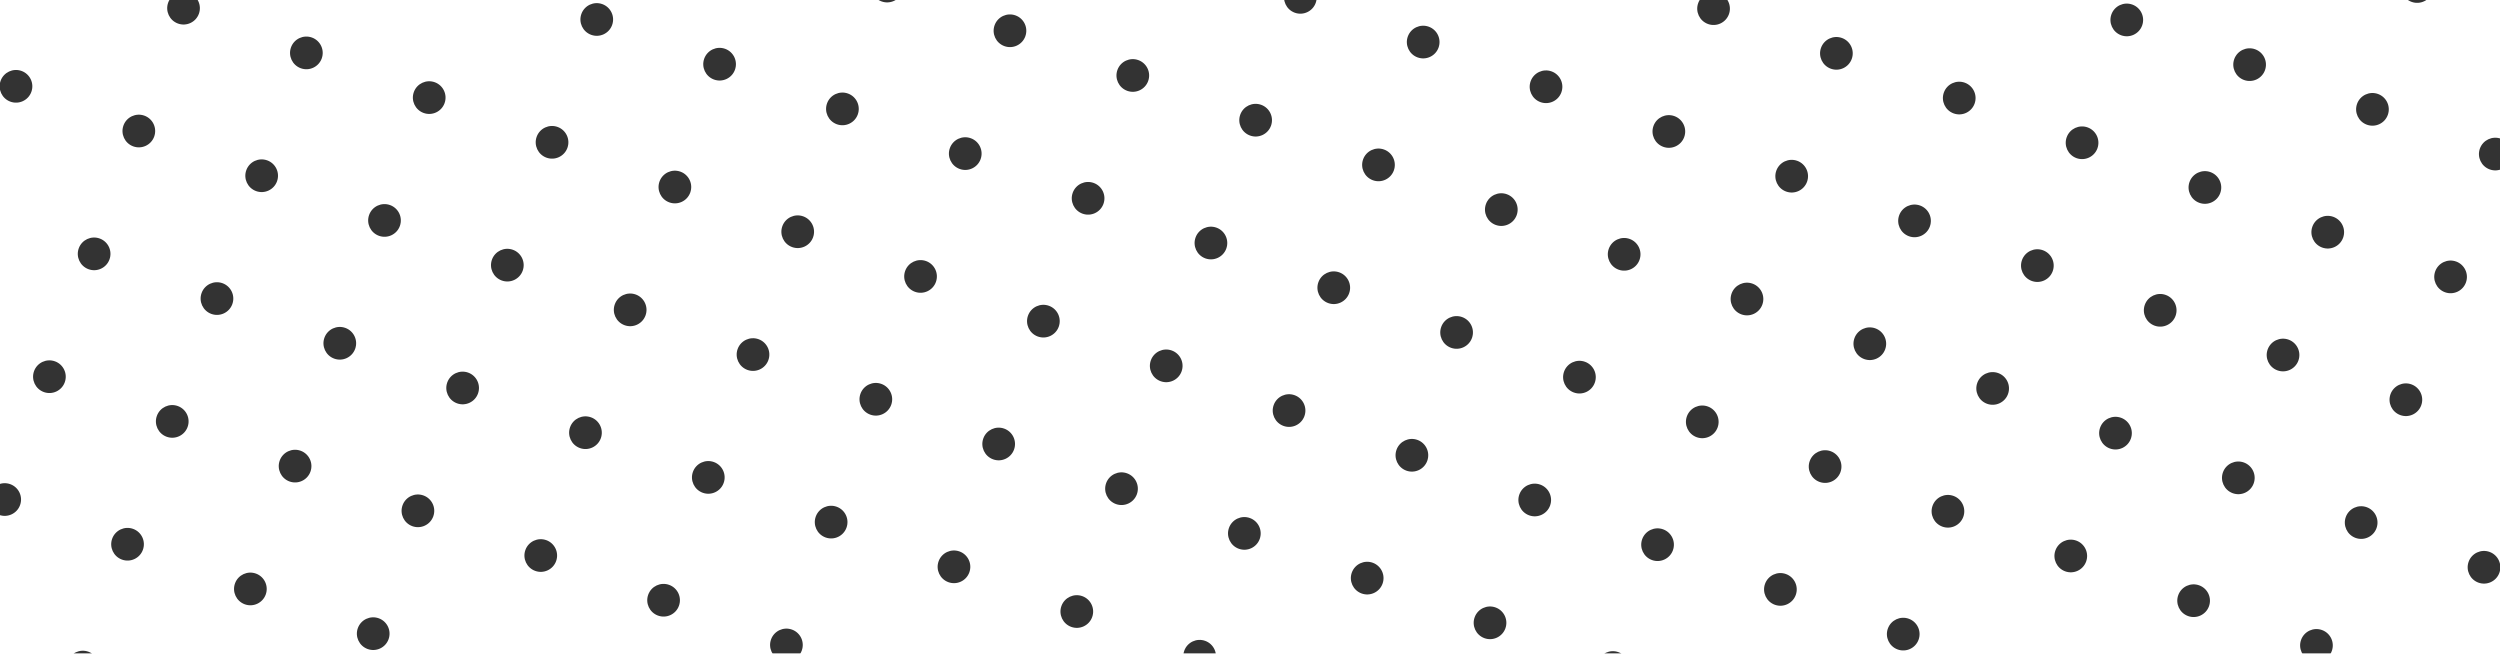 <svg width="306" height="80" viewBox="0 0 306 80" fill="none" xmlns="http://www.w3.org/2000/svg">
<g clip-path="url(#clip0_6591_32400)">
<g opacity="0.8">
<circle cx="295.86" cy="-1.651" r="2" transform="rotate(20 295.86 -1.651)" fill="#E04271" style="fill:#E04271;fill:color(display-p3 0.878 0.257 0.443);fill-opacity:1;"/>
<circle cx="260.318" cy="2.44" r="2" transform="rotate(20 260.318 2.44)" fill="#E04271" style="fill:#E04271;fill:color(display-p3 0.878 0.257 0.443);fill-opacity:1;"/>
<circle cx="275.353" cy="7.912" r="2" transform="rotate(20 275.353 7.912)" fill="#E04271" style="fill:#E04271;fill:color(display-p3 0.878 0.257 0.443);fill-opacity:1;"/>
<circle cx="290.388" cy="13.384" r="2" transform="rotate(20 290.388 13.384)" fill="#E04271" style="fill:#E04271;fill:color(display-p3 0.878 0.257 0.443);fill-opacity:1;"/>
<circle cx="305.423" cy="18.857" r="2" transform="rotate(20 305.423 18.857)" fill="#E04271" style="fill:#E04271;fill:color(display-p3 0.878 0.257 0.443);fill-opacity:1;"/>
<circle cx="209.74" cy="1.058" r="2" transform="rotate(20 209.74 1.058)" fill="#E04271" style="fill:#E04271;fill:color(display-p3 0.878 0.257 0.443);fill-opacity:1;"/>
<circle cx="224.775" cy="6.53" r="2" transform="rotate(20 224.775 6.53)" fill="#E04271" style="fill:#E04271;fill:color(display-p3 0.878 0.257 0.443);fill-opacity:1;"/>
<circle cx="239.81" cy="12.002" r="2" transform="rotate(20 239.81 12.002)" fill="#E04271" style="fill:#E04271;fill:color(display-p3 0.878 0.257 0.443);fill-opacity:1;"/>
<circle cx="254.845" cy="17.475" r="2" transform="rotate(20 254.845 17.475)" fill="#E04271" style="fill:#E04271;fill:color(display-p3 0.878 0.257 0.443);fill-opacity:1;"/>
<circle cx="269.88" cy="22.947" r="2" transform="rotate(20 269.88 22.947)" fill="#E04271" style="fill:#E04271;fill:color(display-p3 0.878 0.257 0.443);fill-opacity:1;"/>
<circle cx="284.916" cy="28.419" r="2" transform="rotate(20 284.916 28.419)" fill="#E04271" style="fill:#E04271;fill:color(display-p3 0.878 0.257 0.443);fill-opacity:1;"/>
<circle cx="299.951" cy="33.892" r="2" transform="rotate(20 299.951 33.892)" fill="#E04271" style="fill:#E04271;fill:color(display-p3 0.878 0.257 0.443);fill-opacity:1;"/>
<circle cx="159.163" cy="-0.324" r="2" transform="rotate(20 159.163 -0.324)" fill="#E04271" style="fill:#E04271;fill:color(display-p3 0.878 0.257 0.443);fill-opacity:1;"/>
<circle cx="174.198" cy="5.148" r="2" transform="rotate(20 174.198 5.148)" fill="#E04271" style="fill:#E04271;fill:color(display-p3 0.878 0.257 0.443);fill-opacity:1;"/>
<circle cx="189.233" cy="10.62" r="2" transform="rotate(20 189.233 10.62)" fill="#E04271" style="fill:#E04271;fill:color(display-p3 0.878 0.257 0.443);fill-opacity:1;"/>
<circle cx="204.268" cy="16.093" r="2" transform="rotate(20 204.268 16.093)" fill="#E04271" style="fill:#E04271;fill:color(display-p3 0.878 0.257 0.443);fill-opacity:1;"/>
<circle cx="219.303" cy="21.565" r="2" transform="rotate(20 219.303 21.565)" fill="#E04271" style="fill:#E04271;fill:color(display-p3 0.878 0.257 0.443);fill-opacity:1;"/>
<circle cx="234.338" cy="27.037" r="2" transform="rotate(20 234.338 27.037)" fill="#E04271" style="fill:#E04271;fill:color(display-p3 0.878 0.257 0.443);fill-opacity:1;"/>
<circle cx="249.373" cy="32.51" r="2" transform="rotate(20 249.373 32.51)" fill="#E04271" style="fill:#E04271;fill:color(display-p3 0.878 0.257 0.443);fill-opacity:1;"/>
<circle cx="264.408" cy="37.982" r="2" transform="rotate(20 264.408 37.982)" fill="#E04271" style="fill:#E04271;fill:color(display-p3 0.878 0.257 0.443);fill-opacity:1;"/>
<circle cx="279.443" cy="43.454" r="2" transform="rotate(20 279.443 43.454)" fill="#E04271" style="fill:#E04271;fill:color(display-p3 0.878 0.257 0.443);fill-opacity:1;"/>
<circle cx="294.479" cy="48.927" r="2" transform="rotate(20 294.479 48.927)" fill="#E04271" style="fill:#E04271;fill:color(display-p3 0.878 0.257 0.443);fill-opacity:1;"/>
<circle cx="108.585" cy="-1.706" r="2" transform="rotate(20 108.585 -1.706)" fill="#E04271" style="fill:#E04271;fill:color(display-p3 0.878 0.257 0.443);fill-opacity:1;"/>
<circle cx="123.62" cy="3.766" r="2" transform="rotate(20 123.62 3.766)" fill="#E04271" style="fill:#E04271;fill:color(display-p3 0.878 0.257 0.443);fill-opacity:1;"/>
<circle cx="138.655" cy="9.238" r="2" transform="rotate(20 138.655 9.238)" fill="#E04271" style="fill:#E04271;fill:color(display-p3 0.878 0.257 0.443);fill-opacity:1;"/>
<circle cx="153.69" cy="14.711" r="2" transform="rotate(20 153.69 14.711)" fill="#E04271" style="fill:#E04271;fill:color(display-p3 0.878 0.257 0.443);fill-opacity:1;"/>
<circle cx="168.726" cy="20.183" r="2" transform="rotate(20 168.726 20.183)" fill="#E04271" style="fill:#E04271;fill:color(display-p3 0.878 0.257 0.443);fill-opacity:1;"/>
<circle cx="183.761" cy="25.655" r="2" transform="rotate(20 183.761 25.655)" fill="#E04271" style="fill:#E04271;fill:color(display-p3 0.878 0.257 0.443);fill-opacity:1;"/>
<circle cx="198.796" cy="31.128" r="2" transform="rotate(20 198.796 31.128)" fill="#E04271" style="fill:#E04271;fill:color(display-p3 0.878 0.257 0.443);fill-opacity:1;"/>
<circle cx="213.831" cy="36.6" r="2" transform="rotate(20 213.831 36.6)" fill="#E04271" style="fill:#E04271;fill:color(display-p3 0.878 0.257 0.443);fill-opacity:1;"/>
<circle cx="228.866" cy="42.072" r="2" transform="rotate(20 228.866 42.072)" fill="#E04271" style="fill:#E04271;fill:color(display-p3 0.878 0.257 0.443);fill-opacity:1;"/>
<circle cx="243.901" cy="47.545" r="2" transform="rotate(20 243.901 47.545)" fill="#E04271" style="fill:#E04271;fill:color(display-p3 0.878 0.257 0.443);fill-opacity:1;"/>
<circle cx="258.936" cy="53.017" r="2" transform="rotate(20 258.936 53.017)" fill="#E04271" style="fill:#E04271;fill:color(display-p3 0.878 0.257 0.443);fill-opacity:1;"/>
<circle cx="273.971" cy="58.489" r="2" transform="rotate(20 273.971 58.489)" fill="#E04271" style="fill:#E04271;fill:color(display-p3 0.878 0.257 0.443);fill-opacity:1;"/>
<circle cx="289.006" cy="63.962" r="2" transform="rotate(20 289.006 63.962)" fill="#E04271" style="fill:#E04271;fill:color(display-p3 0.878 0.257 0.443);fill-opacity:1;"/>
<circle cx="304.042" cy="69.434" r="2" transform="rotate(20 304.042 69.434)" fill="#E04271" style="fill:#E04271;fill:color(display-p3 0.878 0.257 0.443);fill-opacity:1;"/>
<circle cx="73.043" cy="2.384" r="2" transform="rotate(20 73.043 2.384)" fill="#E04271" style="fill:#E04271;fill:color(display-p3 0.878 0.257 0.443);fill-opacity:1;"/>
<circle cx="88.078" cy="7.857" r="2" transform="rotate(20 88.078 7.857)" fill="#E04271" style="fill:#E04271;fill:color(display-p3 0.878 0.257 0.443);fill-opacity:1;"/>
<circle cx="103.112" cy="13.329" r="2" transform="rotate(20 103.112 13.329)" fill="#E04271" style="fill:#E04271;fill:color(display-p3 0.878 0.257 0.443);fill-opacity:1;"/>
<circle cx="118.147" cy="18.801" r="2" transform="rotate(20 118.147 18.801)" fill="#E04271" style="fill:#E04271;fill:color(display-p3 0.878 0.257 0.443);fill-opacity:1;"/>
<circle cx="133.183" cy="24.273" r="2" transform="rotate(20 133.183 24.273)" fill="#E04271" style="fill:#E04271;fill:color(display-p3 0.878 0.257 0.443);fill-opacity:1;"/>
<circle cx="148.218" cy="29.746" r="2" transform="rotate(20 148.218 29.746)" fill="#E04271" style="fill:#E04271;fill:color(display-p3 0.878 0.257 0.443);fill-opacity:1;"/>
<circle cx="163.253" cy="35.218" r="2" transform="rotate(20 163.253 35.218)" fill="#E04271" style="fill:#E04271;fill:color(display-p3 0.878 0.257 0.443);fill-opacity:1;"/>
<circle cx="178.288" cy="40.691" r="2" transform="rotate(20 178.288 40.691)" fill="#E04271" style="fill:#E04271;fill:color(display-p3 0.878 0.257 0.443);fill-opacity:1;"/>
<circle cx="193.323" cy="46.163" r="2" transform="rotate(20 193.323 46.163)" fill="#E04271" style="fill:#E04271;fill:color(display-p3 0.878 0.257 0.443);fill-opacity:1;"/>
<circle cx="208.358" cy="51.635" r="2" transform="rotate(20 208.358 51.635)" fill="#E04271" style="fill:#E04271;fill:color(display-p3 0.878 0.257 0.443);fill-opacity:1;"/>
<circle cx="223.393" cy="57.108" r="2" transform="rotate(20 223.393 57.108)" fill="#E04271" style="fill:#E04271;fill:color(display-p3 0.878 0.257 0.443);fill-opacity:1;"/>
<circle cx="238.428" cy="62.58" r="2" transform="rotate(20 238.428 62.58)" fill="#E04271" style="fill:#E04271;fill:color(display-p3 0.878 0.257 0.443);fill-opacity:1;"/>
<circle cx="253.463" cy="68.052" r="2" transform="rotate(20 253.463 68.052)" fill="#E04271" style="fill:#E04271;fill:color(display-p3 0.878 0.257 0.443);fill-opacity:1;"/>
<circle cx="268.499" cy="73.525" r="2" transform="rotate(20 268.499 73.525)" fill="#E04271" style="fill:#E04271;fill:color(display-p3 0.878 0.257 0.443);fill-opacity:1;"/>
<circle cx="283.534" cy="78.997" r="2" transform="rotate(20 283.534 78.997)" fill="#E04271" style="fill:#E04271;fill:color(display-p3 0.878 0.257 0.443);fill-opacity:1;"/>
<circle cx="22.465" cy="1.002" r="2" transform="rotate(20 22.465 1.002)" fill="#E04271" style="fill:#E04271;fill:color(display-p3 0.878 0.257 0.443);fill-opacity:1;"/>
<circle cx="37.5" cy="6.475" r="2" transform="rotate(20 37.5 6.475)" fill="#E04271" style="fill:#E04271;fill:color(display-p3 0.878 0.257 0.443);fill-opacity:1;"/>
<circle cx="52.535" cy="11.947" r="2" transform="rotate(20 52.535 11.947)" fill="#E04271" style="fill:#E04271;fill:color(display-p3 0.878 0.257 0.443);fill-opacity:1;"/>
<circle cx="67.57" cy="17.419" r="2" transform="rotate(20 67.57 17.419)" fill="#E04271" style="fill:#E04271;fill:color(display-p3 0.878 0.257 0.443);fill-opacity:1;"/>
<circle cx="82.606" cy="22.892" r="2" transform="rotate(20 82.606 22.892)" fill="#E04271" style="fill:#E04271;fill:color(display-p3 0.878 0.257 0.443);fill-opacity:1;"/>
<circle cx="97.64" cy="28.364" r="2" transform="rotate(20 97.64 28.364)" fill="#E04271" style="fill:#E04271;fill:color(display-p3 0.878 0.257 0.443);fill-opacity:1;"/>
<circle cx="112.675" cy="33.836" r="2" transform="rotate(20 112.675 33.836)" fill="#E04271" style="fill:#E04271;fill:color(display-p3 0.878 0.257 0.443);fill-opacity:1;"/>
<circle cx="127.71" cy="39.309" r="2" transform="rotate(20 127.71 39.309)" fill="#E04271" style="fill:#E04271;fill:color(display-p3 0.878 0.257 0.443);fill-opacity:1;"/>
<circle cx="142.746" cy="44.781" r="2" transform="rotate(20 142.746 44.781)" fill="#E04271" style="fill:#E04271;fill:color(display-p3 0.878 0.257 0.443);fill-opacity:1;"/>
<circle cx="157.781" cy="50.253" r="2" transform="rotate(20 157.781 50.253)" fill="#E04271" style="fill:#E04271;fill:color(display-p3 0.878 0.257 0.443);fill-opacity:1;"/>
<circle cx="172.816" cy="55.726" r="2" transform="rotate(20 172.816 55.726)" fill="#E04271" style="fill:#E04271;fill:color(display-p3 0.878 0.257 0.443);fill-opacity:1;"/>
<circle cx="187.851" cy="61.198" r="2" transform="rotate(20 187.851 61.198)" fill="#E04271" style="fill:#E04271;fill:color(display-p3 0.878 0.257 0.443);fill-opacity:1;"/>
<circle cx="202.886" cy="66.67" r="2" transform="rotate(20 202.886 66.67)" fill="#E04271" style="fill:#E04271;fill:color(display-p3 0.878 0.257 0.443);fill-opacity:1;"/>
<circle cx="217.921" cy="72.143" r="2" transform="rotate(20 217.921 72.143)" fill="#E04271" style="fill:#E04271;fill:color(display-p3 0.878 0.257 0.443);fill-opacity:1;"/>
<circle cx="232.956" cy="77.615" r="2" transform="rotate(20 232.956 77.615)" fill="#E04271" style="fill:#E04271;fill:color(display-p3 0.878 0.257 0.443);fill-opacity:1;"/>
<circle cx="1.958" cy="10.565" r="2" transform="rotate(20 1.958 10.565)" fill="#E04271" style="fill:#E04271;fill:color(display-p3 0.878 0.257 0.443);fill-opacity:1;"/>
<circle cx="16.993" cy="16.037" r="2" transform="rotate(20 16.993 16.037)" fill="#E04271" style="fill:#E04271;fill:color(display-p3 0.878 0.257 0.443);fill-opacity:1;"/>
<circle cx="32.028" cy="21.51" r="2" transform="rotate(20 32.028 21.51)" fill="#E04271" style="fill:#E04271;fill:color(display-p3 0.878 0.257 0.443);fill-opacity:1;"/>
<circle cx="47.063" cy="26.982" r="2" transform="rotate(20 47.063 26.982)" fill="#E04271" style="fill:#E04271;fill:color(display-p3 0.878 0.257 0.443);fill-opacity:1;"/>
<circle cx="62.098" cy="32.454" r="2" transform="rotate(20 62.098 32.454)" fill="#E04271" style="fill:#E04271;fill:color(display-p3 0.878 0.257 0.443);fill-opacity:1;"/>
<circle cx="77.133" cy="37.927" r="2" transform="rotate(20 77.133 37.927)" fill="#E04271" style="fill:#E04271;fill:color(display-p3 0.878 0.257 0.443);fill-opacity:1;"/>
<circle cx="92.168" cy="43.399" r="2" transform="rotate(20 92.168 43.399)" fill="#E04271" style="fill:#E04271;fill:color(display-p3 0.878 0.257 0.443);fill-opacity:1;"/>
<circle cx="107.203" cy="48.871" r="2" transform="rotate(20 107.203 48.871)" fill="#E04271" style="fill:#E04271;fill:color(display-p3 0.878 0.257 0.443);fill-opacity:1;"/>
<circle cx="122.238" cy="54.344" r="2" transform="rotate(20 122.238 54.344)" fill="#E04271" style="fill:#E04271;fill:color(display-p3 0.878 0.257 0.443);fill-opacity:1;"/>
<circle cx="137.273" cy="59.816" r="2" transform="rotate(20 137.273 59.816)" fill="#E04271" style="fill:#E04271;fill:color(display-p3 0.878 0.257 0.443);fill-opacity:1;"/>
<circle cx="152.309" cy="65.288" r="2" transform="rotate(20 152.309 65.288)" fill="#E04271" style="fill:#E04271;fill:color(display-p3 0.878 0.257 0.443);fill-opacity:1;"/>
<circle cx="167.344" cy="70.761" r="2" transform="rotate(20 167.344 70.761)" fill="#E04271" style="fill:#E04271;fill:color(display-p3 0.878 0.257 0.443);fill-opacity:1;"/>
<circle cx="182.379" cy="76.233" r="2" transform="rotate(20 182.379 76.233)" fill="#E04271" style="fill:#E04271;fill:color(display-p3 0.878 0.257 0.443);fill-opacity:1;"/>
<circle cx="197.414" cy="81.705" r="2" transform="rotate(20 197.414 81.705)" fill="#E04271" style="fill:#E04271;fill:color(display-p3 0.878 0.257 0.443);fill-opacity:1;"/>
<circle cx="11.521" cy="31.073" r="2" transform="rotate(20 11.521 31.073)" fill="#E04271" style="fill:#E04271;fill:color(display-p3 0.878 0.257 0.443);fill-opacity:1;"/>
<circle cx="26.556" cy="36.545" r="2" transform="rotate(20 26.556 36.545)" fill="#E04271" style="fill:#E04271;fill:color(display-p3 0.878 0.257 0.443);fill-opacity:1;"/>
<circle cx="41.591" cy="42.017" r="2" transform="rotate(20 41.591 42.017)" fill="#E04271" style="fill:#E04271;fill:color(display-p3 0.878 0.257 0.443);fill-opacity:1;"/>
<circle cx="56.626" cy="47.489" r="2" transform="rotate(20 56.626 47.489)" fill="#E04271" style="fill:#E04271;fill:color(display-p3 0.878 0.257 0.443);fill-opacity:1;"/>
<circle cx="71.661" cy="52.962" r="2" transform="rotate(20 71.661 52.962)" fill="#E04271" style="fill:#E04271;fill:color(display-p3 0.878 0.257 0.443);fill-opacity:1;"/>
<circle cx="86.696" cy="58.434" r="2" transform="rotate(20 86.696 58.434)" fill="#E04271" style="fill:#E04271;fill:color(display-p3 0.878 0.257 0.443);fill-opacity:1;"/>
<circle cx="101.731" cy="63.906" r="2" transform="rotate(20 101.731 63.906)" fill="#E04271" style="fill:#E04271;fill:color(display-p3 0.878 0.257 0.443);fill-opacity:1;"/>
<circle cx="116.766" cy="69.379" r="2" transform="rotate(20 116.766 69.379)" fill="#E04271" style="fill:#E04271;fill:color(display-p3 0.878 0.257 0.443);fill-opacity:1;"/>
<circle cx="131.801" cy="74.851" r="2" transform="rotate(20 131.801 74.851)" fill="#E04271" style="fill:#E04271;fill:color(display-p3 0.878 0.257 0.443);fill-opacity:1;"/>
<circle cx="146.836" cy="80.323" r="2" transform="rotate(20 146.836 80.323)" fill="#E04271" style="fill:#E04271;fill:color(display-p3 0.878 0.257 0.443);fill-opacity:1;"/>
<circle cx="6.048" cy="46.108" r="2" transform="rotate(20 6.048 46.108)" fill="#E04271" style="fill:#E04271;fill:color(display-p3 0.878 0.257 0.443);fill-opacity:1;"/>
<circle cx="21.083" cy="51.58" r="2" transform="rotate(20 21.083 51.58)" fill="#E04271" style="fill:#E04271;fill:color(display-p3 0.878 0.257 0.443);fill-opacity:1;"/>
<circle cx="36.118" cy="57.052" r="2" transform="rotate(20 36.118 57.052)" fill="#E04271" style="fill:#E04271;fill:color(display-p3 0.878 0.257 0.443);fill-opacity:1;"/>
<circle cx="51.153" cy="62.525" r="2" transform="rotate(20 51.153 62.525)" fill="#E04271" style="fill:#E04271;fill:color(display-p3 0.878 0.257 0.443);fill-opacity:1;"/>
<circle cx="66.189" cy="67.997" r="2" transform="rotate(20 66.189 67.997)" fill="#E04271" style="fill:#E04271;fill:color(display-p3 0.878 0.257 0.443);fill-opacity:1;"/>
<circle cx="81.223" cy="73.469" r="2" transform="rotate(20 81.223 73.469)" fill="#E04271" style="fill:#E04271;fill:color(display-p3 0.878 0.257 0.443);fill-opacity:1;"/>
<circle cx="96.258" cy="78.942" r="2" transform="rotate(20 96.258 78.942)" fill="#E04271" style="fill:#E04271;fill:color(display-p3 0.878 0.257 0.443);fill-opacity:1;"/>
<circle cx="0.576" cy="61.143" r="2" transform="rotate(20 0.576 61.143)" fill="#E04271" style="fill:#E04271;fill:color(display-p3 0.878 0.257 0.443);fill-opacity:1;"/>
<circle cx="15.611" cy="66.615" r="2" transform="rotate(20 15.611 66.615)" fill="#E04271" style="fill:#E04271;fill:color(display-p3 0.878 0.257 0.443);fill-opacity:1;"/>
<circle cx="30.646" cy="72.087" r="2" transform="rotate(20 30.646 72.087)" fill="#E04271" style="fill:#E04271;fill:color(display-p3 0.878 0.257 0.443);fill-opacity:1;"/>
<circle cx="45.681" cy="77.56" r="2" transform="rotate(20 45.681 77.56)" fill="#E04271" style="fill:#E04271;fill:color(display-p3 0.878 0.257 0.443);fill-opacity:1;"/>
<circle cx="10.139" cy="81.65" r="2" transform="rotate(20 10.139 81.65)" fill="#E04271" style="fill:#E04271;fill:color(display-p3 0.878 0.257 0.443);fill-opacity:1;"/>
</g>
</g>
<defs>
<clipPath id="clip0_6591_32400">
<rect width="306" height="80" fill="white" style="fill:white;fill-opacity:1;"/>
</clipPath>
</defs>
</svg>
